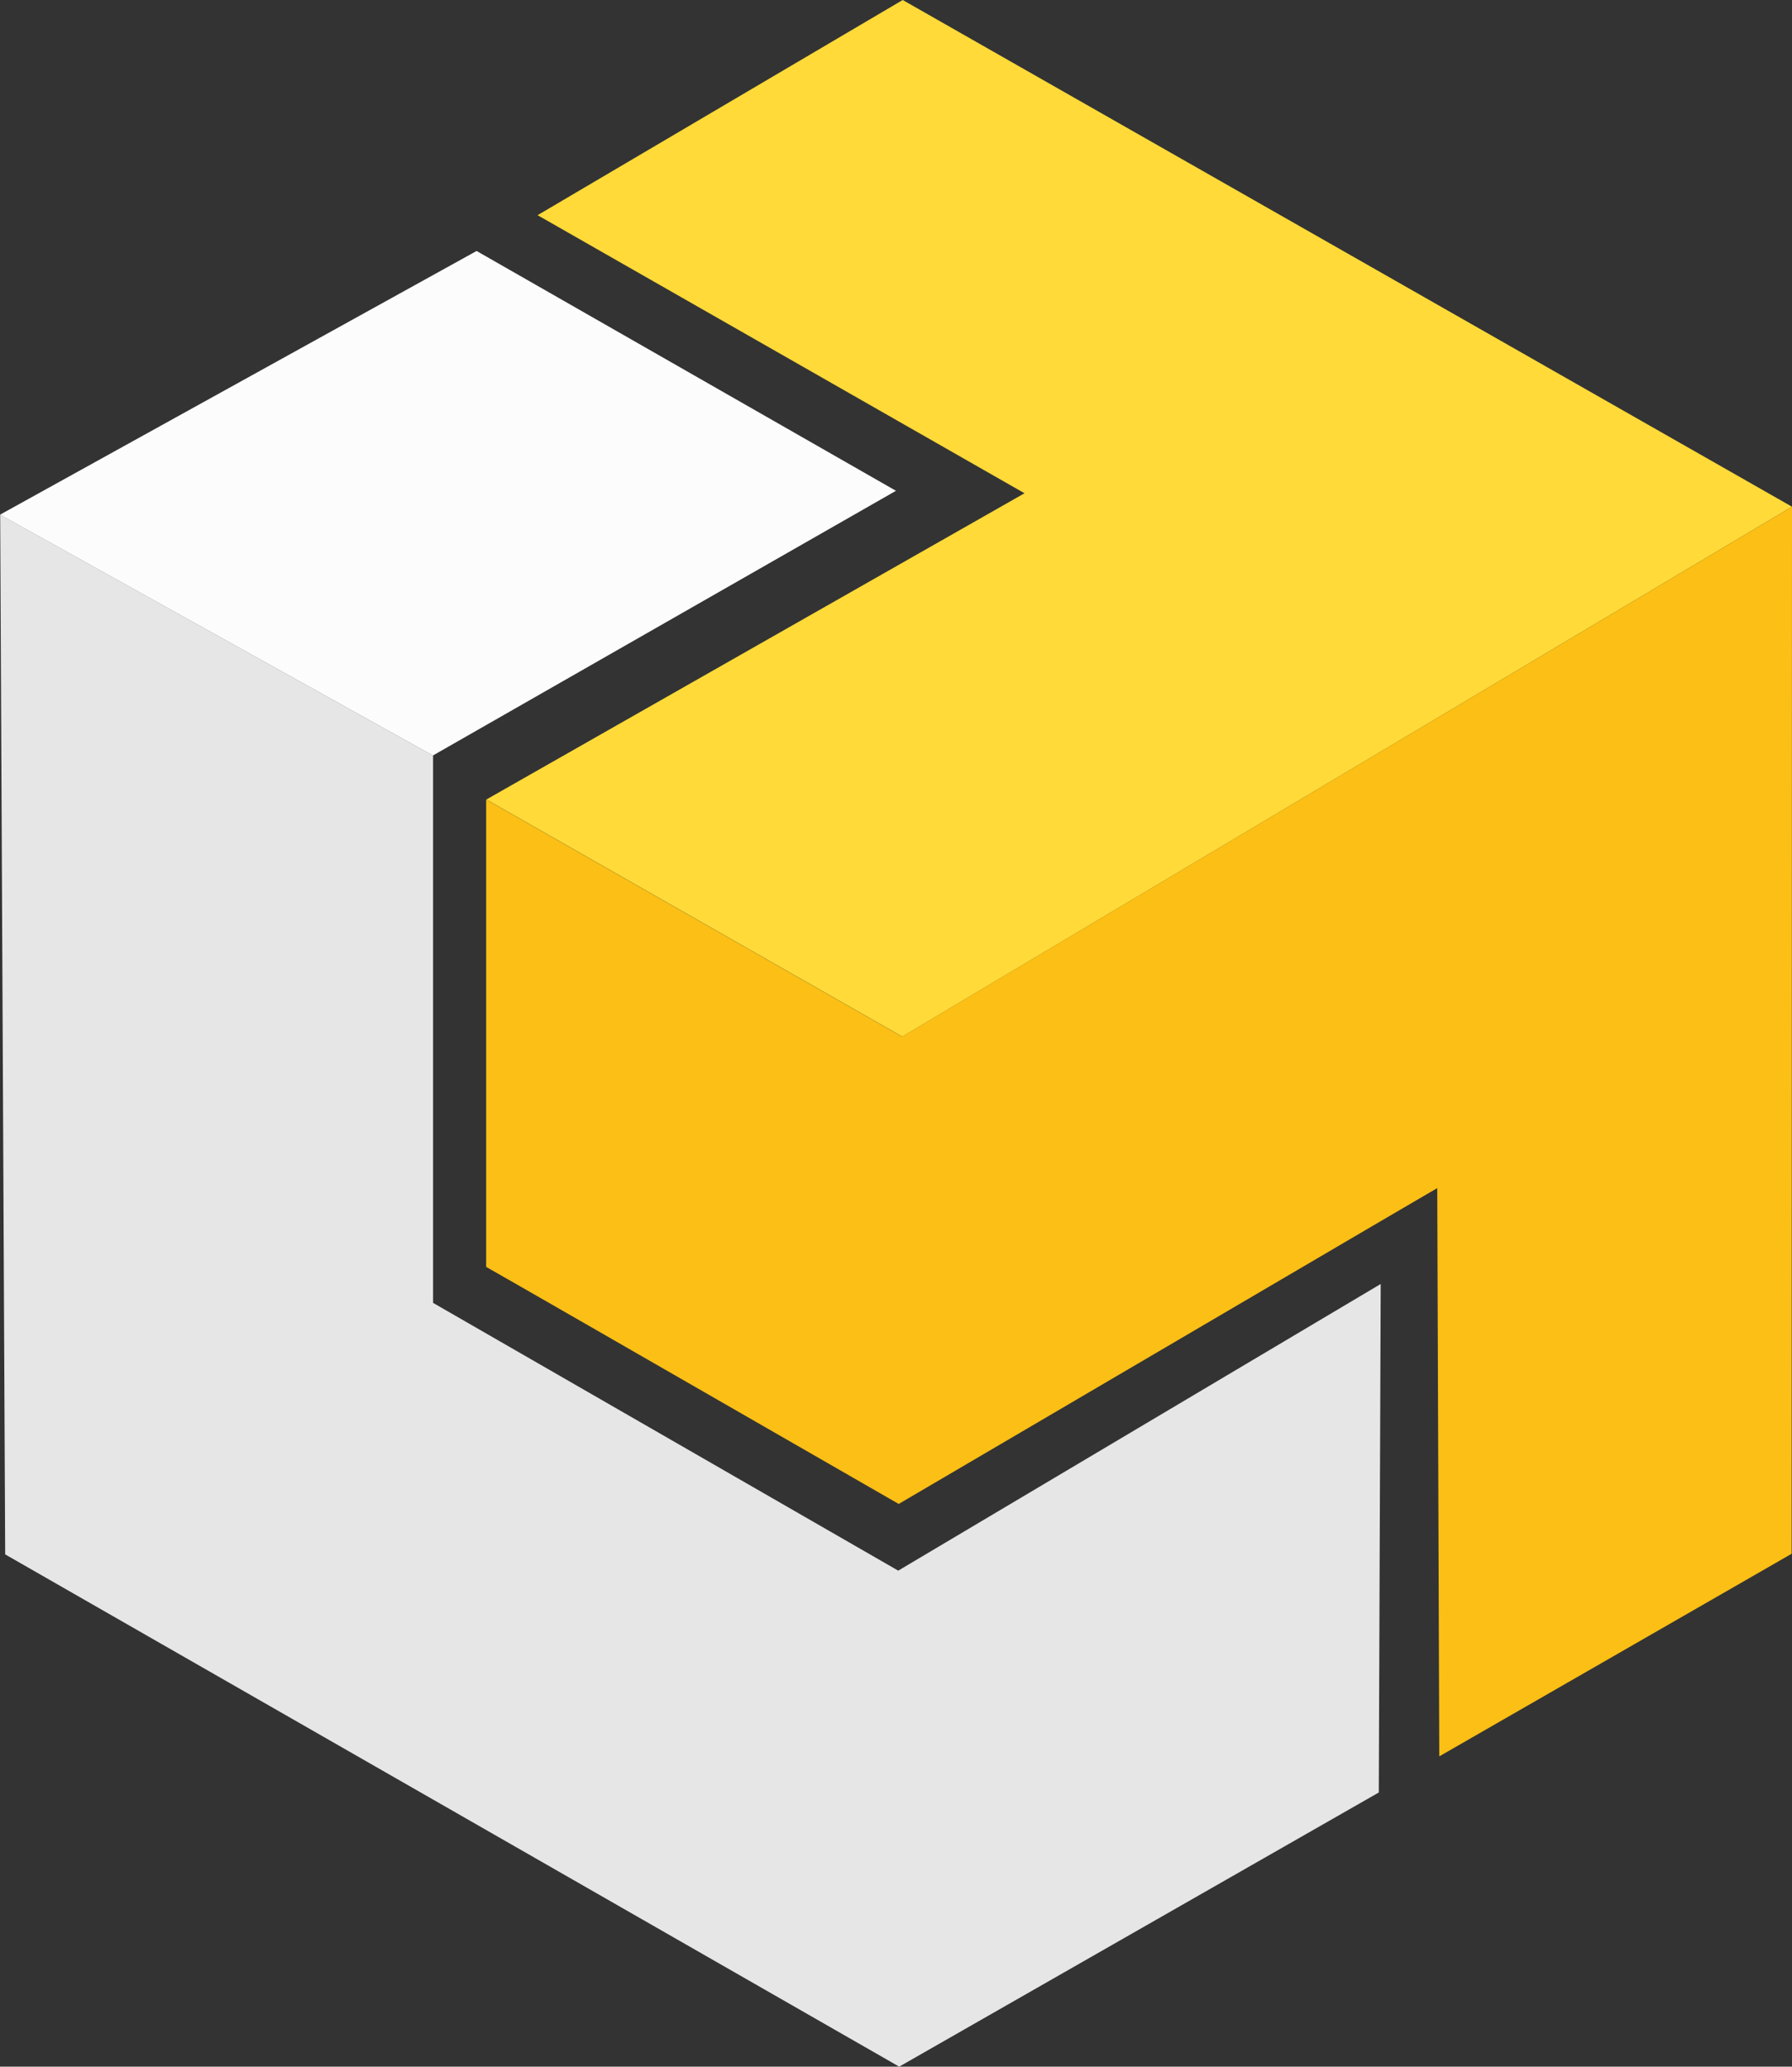 <svg xmlns="http://www.w3.org/2000/svg" width="443.903" height="512.001" viewBox="0 0 443.903 512.001">
  <rect x="0" y="0" width="443.903" height="512.001" fill="#333333" stroke="none"/>
  <g id="Raggruppa_28" data-name="Raggruppa 28" transform="translate(-3067.34 15754.001)">
    <g id="Raggruppa_25" data-name="Raggruppa 25">
      <path id="Tracciato_315" data-name="Tracciato 315" d="M323.432,125.538,103.142,0,12.694,53.31,133.312,122.2,0,198.077l103.022,58.744Z" transform="translate(3187.812 -15754.001)" fill="#ffda38" fill-rule="evenodd"/>
      <path id="Tracciato_316" data-name="Tracciato 316" d="M323.478,136.77l-.092,259.4L236.1,446.36l-.5-140.811L101.884,382.9,0,325.072V209.31l103.022,58.744Z" transform="translate(3187.766 -15765.233)" fill="#fbbf15" fill-rule="evenodd"/>
      <path id="Tracciato_317" data-name="Tracciato 317" d="M463.762,127.154,359.877,67.74,241.82,133.074l107.235,59.662Z" transform="translate(2825.521 -15759.563)" fill="#fcfcfc" fill-rule="evenodd"/>
      <path id="Tracciato_318" data-name="Tracciato 318" d="M218.235,198.591v135.6l115.221,66.335,119.517-71.016L452.5,455.486,333.7,523.409,112.239,396.5,111,138.92Z" transform="translate(2956.386 -15765.409)" fill="#e6e6e6" fill-rule="evenodd"/>
      <path id="Tracciato_316-2" data-name="Tracciato 316" d="M331.3,320.65,197.9,398.926,95.75,340.182" transform="translate(3092.062 -15780.335)" fill="#fbbf15" fill-rule="evenodd"/>
    </g>
  </g>
</svg>
